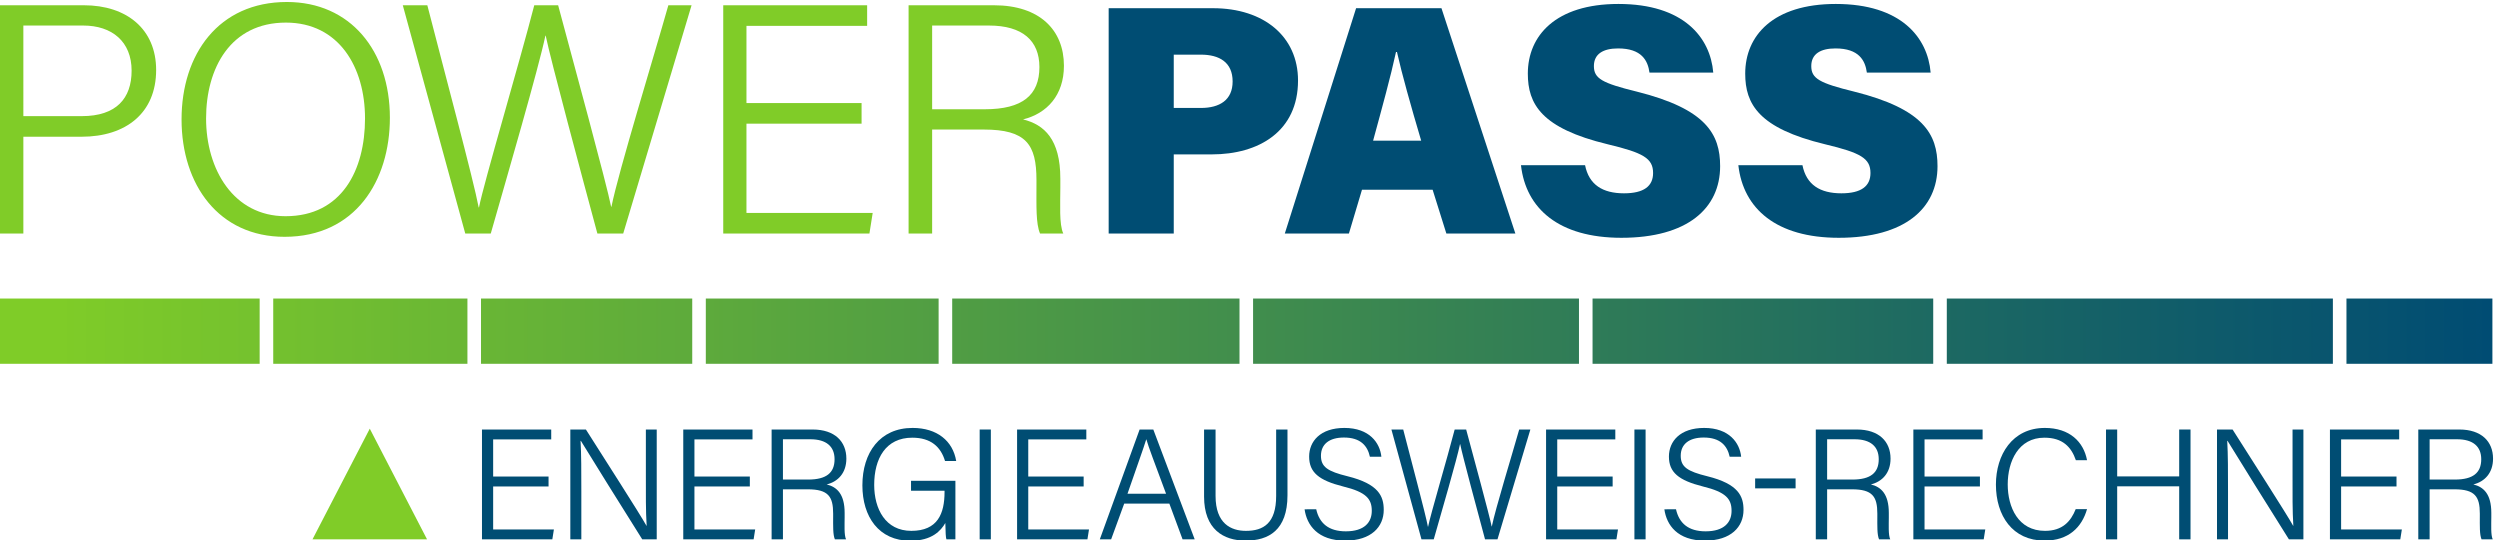 <svg viewBox="71.3 70.92 685.02 148.02" xmlns="http://www.w3.org/2000/svg" xmlns:xlink="http://www.w3.org/1999/xlink"><clipPath id="a"><path d="m3117.69 896.5h671.43v134.5h-671.43z"/></clipPath><linearGradient id="b" gradientTransform="matrix(-5016.05 0 0 5016.05 5670.23 963.75)" gradientUnits="userSpaceOnUse" spreadMethod="pad" x1="0" x2="1" y1="0" y2="0"><stop offset="0" stop-color="#004c73"/><stop offset="1" stop-color="#7fcc28"/></linearGradient><clipPath id="c"><path d="m2497.81 896.5h591.91v134.5h-591.91z"/></clipPath><clipPath id="d"><path d="m1990.21 896.5h479.63v134.5h-479.63z"/></clipPath><clipPath id="e"><path d="m1099 896.5h400.09v134.5h-400.09z"/></clipPath><clipPath id="f"><path d="m534.848 896.5h536.182v134.5h-536.182z"/></clipPath><clipPath id="g"><path d="m1527.06 896.5h435.18v134.5h-435.18z"/></clipPath><clipPath id="h"><path d="m3817.09 896.5h701.85v134.5h-701.85z"/></clipPath><clipPath id="i"><path d="m4546.91 896.5h795.41v134.5h-795.41z"/></clipPath><clipPath id="j"><path d="m5370.29 1031v-134.5h300.67v134.5z"/></clipPath><g transform="matrix(.133 0 0 -.133 0 289.84)"><g fill="#80cc28"><path d="m584.211 1406.76h120.605c70.75 0 102.418 36.38 102.418 93.65 0 59.97-40.429 92.98-99.718 92.98h-123.305zm-48.512 228.41h173.16c88.266 0 148.907-49.19 148.907-133.41 0-88.26-61.989-137.45-153.621-137.45h-119.934v-199.44h-48.512z"/><path d="m960.664 1402.04c0-105.11 56.596-201.46 163.726-201.46 115.89 0 163.73 95 163.73 201.46 0 105.78-53.9 197.42-163.05 197.42-113.87 0-164.406-93.66-164.406-197.42zm378.666 1.35c0-129.37-70.75-245.26-216.96-245.26-135.429 0-212.241 107.13-212.241 241.89 0 134.08 76.137 241.89 216.961 241.89 130.71 0 212.24-100.39 212.24-238.52"/><path d="m1494.63 1164.87-128.69 470.3h50.53c33.69-131.39 95.68-361.82 105.78-416.4h.68c10.1 51.21 82.2 293.77 113.87 416.4h49.18c29.65-110.5 100.4-369.91 109.16-415.05h.67c14.82 73.44 87.59 309.94 117.24 415.05h47.83l-140.82-470.3h-53.22c-29.65 109.83-97.03 360.47-106.46 407.63h-.67c-13.48-65.35-80.18-294.44-112.53-407.63z"/><path d="m2311.12 1391.26h-237.17v-183.94h260.07l-6.73-42.45h-301.18v470.3h296.46v-42.45h-248.62v-159.01h237.17z"/><path d="m2456.49 1420.91h108.48c77.48 0 112.52 28.97 112.52 86.91 0 54.58-35.04 85.57-103.76 85.57h-117.24zm0-41.78v-214.26h-48.51v470.3h175.86c94.33 0 144.18-51.21 144.18-124.65 0-60.64-35.03-98.37-84.22-110.5 43.8-10.78 76.81-41.1 76.81-121.96v-18.86c0-32.34-2.69-75.47 6.07-94.33h-47.84c-8.76 20.21-7.41 57.27-7.41 99.72v10.78c0 72.77-20.89 103.76-108.48 103.76z"/></g><g fill="#004d73"><path d="m2954.27 1423.6h55.92c38.4 0 65.36 16.17 65.36 54.58 0 39.75-27.63 55.25-65.36 55.25h-55.92zm-134.09 205.51h214.94c105.11 0 175.18-58.63 175.18-148.91 0-104.44-80.18-152.27-177.88-152.27h-78.15v-163.06h-134.09z"/><path d="m3464.02 1356.22c-21.56 72.77-39.75 137.45-49.86 182.6h-2.02c-10.78-49.86-28.97-115.89-47.16-182.6zm-121.95-101.07-26.95-90.28h-132.06l146.88 464.24h175.86l152.27-464.24h-142.16l-28.31 90.28z"/><path d="m3801.65 1305.69c8.08-40.43 36.38-57.95 80.18-57.95 41.1 0 59.96 14.83 59.96 41.78 0 30.32-20.21 41.77-93.65 59.29-136.78 33.01-164.41 82.88-164.41 145.54 0 78.15 57.28 143.51 186.64 143.51 134.08 0 189.33-68.72 195.4-141.49h-131.39c-3.37 24.93-16.17 49.86-64.68 49.86-31 0-49.86-11.46-49.86-36.39 0-25.6 16.84-35.03 88.26-52.55 142.84-35.71 171.82-87.59 171.82-153.62 0-86.92-67.38-147.56-203.49-147.56-128.69 0-196.74 59.97-206.84 149.58z"/><path d="m4249.51 1305.69c8.08-40.43 36.38-57.95 80.18-57.95 41.1 0 59.97 14.83 59.97 41.78 0 30.32-20.22 41.77-93.66 59.29-136.78 33.01-164.4 82.88-164.4 145.54 0 78.15 57.27 143.51 186.63 143.51 134.09 0 189.34-68.72 195.4-141.49h-131.39c-3.37 24.93-16.17 49.86-64.68 49.86-30.99 0-49.86-11.46-49.86-36.39 0-25.6 16.84-35.03 88.27-52.55 142.84-35.71 171.81-87.59 171.81-153.62 0-86.92-67.38-147.56-203.48-147.56-128.69 0-196.75 59.97-206.85 149.58z"/><path d="m1666.22 643.77h-114.13v-88.52h125.15l-3.24-20.418h-144.93v226.297h142.66v-20.418h-119.64v-76.52h114.13z"/><path d="m1711.08 534.832v226.297h32.1c34.04-53.82 111.2-173.777 124.82-198.418h.33c-1.95 31.129-1.62 65.488-1.62 102.461v95.957h22.37v-226.297h-29.83c-32.1 50.898-111.21 177.668-126.45 202.957h-.64c1.61-27.879 1.61-63.551 1.61-104.398v-98.559z"/><path d="m2080.91 643.77h-114.13v-88.52h125.15l-3.24-20.418h-144.93v226.297h142.66v-20.418h-119.64v-76.52h114.13z"/><path d="m2149.11 658.031h52.2c37.29 0 54.15 13.938 54.15 41.828 0 26.262-16.86 41.172-49.94 41.172h-56.41zm0-20.101v-103.098h-23.34v226.297h84.62c45.39 0 69.38-24.641 69.38-59.981 0-29.179-16.86-47.328-40.52-53.168 21.07-5.191 36.96-19.781 36.96-58.679v-9.082c0-15.559-1.3-36.321 2.91-45.387h-23.01c-4.22 9.719-3.57 27.559-3.57 47.977v5.191c0 35.02-10.05 49.93-52.2 49.93z"/><path d="m2504.41 534.832h-18.48c-1.3 3.238-1.95 14.258-2.27 33.719-9.08-15.891-27.56-36.641-71.98-36.641-65.17 0-98.89 49.61-98.89 114.129 0 67.43 35.99 118.34 103.43 118.34 50.58 0 83-26.91 89.81-68.09h-23.02c-8.75 29.18-29.18 47.992-67.44 47.992-54.79 0-78.46-43.133-78.46-97.269 0-49.282 23.02-94.68 76.52-94.68 54.14 0 68.41 35.348 68.41 80.09v2.59h-69.06v20.429h91.43z"/><path d="m2577.44 761.129v-226.297h-23.02v226.297z"/><path d="m2768.63 643.77h-114.12v-88.52h125.15l-3.25-20.418h-144.92v226.297h142.65v-20.418h-119.63v-76.52h114.12z"/><path d="m2938.41 628.852c-23.67 63.867-35.99 95.648-40.53 111.859h-.32c-5.51-18.16-19.78-57.391-38.58-111.859zm-86.24-20.422-26.91-73.598h-23.34l82.02 226.297h28.21l85.27-226.297h-24.97l-27.23 73.598z"/><path d="m3040.4 761.129v-136.82c0-57.059 31.77-71.977 62.58-71.977 35.98 0 62.25 15.566 62.25 71.977v136.82h23.34v-135.52c0-71.98-38.91-93.379-86.24-93.379-45.72 0-85.6 23.352-85.6 90.79v138.109z"/><path d="m3247.79 596.75c6.49-28.852 25.61-45.391 60.95-45.391 38.59 0 53.5 18.813 53.5 42.153 0 24.32-11.02 38.59-59.01 50.258-50.25 12.64-70.03 29.179-70.03 61.601 0 31.449 23.02 59.008 72.63 59.008 51.55 0 73.27-30.809 76.19-59.34h-23.67c-4.86 22.383-19.13 39.563-53.5 39.563-30.47 0-47.33-13.942-47.33-37.614 0-23.019 13.94-32.097 54.79-42.148 64.2-15.891 74.57-41.168 74.57-69.379 0-34.699-25.61-63.231-79.43-63.231-56.74 0-79.11 32.102-83.65 64.52z"/><path d="m3464.62 534.832-61.93 226.297h24.32c16.21-63.219 46.04-174.098 50.9-200.367h.33c4.86 24.648 39.55 141.367 54.79 200.367h23.67c14.26-53.168 48.31-177.988 52.52-199.719h.33c7.13 35.34 42.14 149.149 56.41 199.719h23.02l-67.76-226.297h-25.62c-14.26 52.848-46.68 173.457-51.22 196.148h-.33c-6.48-31.449-38.58-141.679-54.14-196.148z"/><path d="m3858.47 643.77h-114.13v-88.52h125.15l-3.24-20.418h-144.93v226.297h142.66v-20.418h-119.64v-76.52h114.13z"/><path d="m3926.35 761.129v-226.297h-23.02v226.297z"/><path d="m3989.01 596.75c6.49-28.852 25.62-45.391 60.96-45.391 38.58 0 53.49 18.813 53.49 42.153 0 24.32-11.02 38.59-59.01 50.258-50.25 12.64-70.03 29.179-70.03 61.601 0 31.449 23.02 59.008 72.63 59.008 51.55 0 73.27-30.809 76.19-59.34h-23.67c-4.86 22.383-19.13 39.563-53.49 39.563-30.48 0-47.34-13.942-47.34-37.614 0-23.019 13.94-32.097 54.79-42.148 64.2-15.891 74.57-41.168 74.57-69.379 0-34.699-25.61-63.231-79.43-63.231-56.74 0-79.11 32.102-83.65 64.52z"/><path d="m4235.38 660.301v-20.422h-83.33v20.422z"/><path d="m4300.35 658.031h52.2c37.28 0 54.14 13.938 54.14 41.828 0 26.262-16.86 41.172-49.93 41.172h-56.41zm0-20.101v-103.098h-23.35v226.297h84.63c45.39 0 69.38-24.641 69.38-59.981 0-29.179-16.86-47.328-40.53-53.168 21.07-5.191 36.96-19.781 36.96-58.679v-9.082c0-15.559-1.29-36.321 2.92-45.387h-23.02c-4.21 9.719-3.57 27.559-3.57 47.977v5.191c0 35.02-10.05 49.93-52.2 49.93z"/><path d="m4615.15 643.77h-114.12v-88.52h125.15l-3.24-20.418h-144.93v226.297h142.66v-20.418h-119.64v-76.52h114.12z"/><path d="m4835.84 597.082c-10.7-37.293-37.94-64.852-87.54-64.852-66.14 0-100.19 51.559-100.19 115.43 0 61.27 33.72 116.719 100.83 116.719 50.91 0 79.77-28.527 86.9-66.469h-23.02c-9.4 27.231-27.24 46.371-64.85 46.371-53.49 0-75.54-48.64-75.54-96.301 0-46.691 21.4-95.648 76.84-95.648 35.99 0 53.17 19.457 63.22 44.75z"/><path d="m4874.92 761.129h23.02v-96.609h127.75v96.609h23.34v-226.297h-23.34v109.258h-127.75v-109.258h-23.02z"/><path d="m5103.58 534.832v226.297h32.1c34.04-53.82 111.21-173.777 124.83-198.418h.32c-1.95 31.129-1.62 65.488-1.62 102.461v95.957h22.37v-226.297h-29.83c-32.09 50.898-111.21 177.668-126.44 202.957h-.65c1.62-27.879 1.62-63.551 1.62-104.398v-98.559z"/><path d="m5473.41 643.77h-114.13v-88.52h125.15l-3.24-20.418h-144.93v226.297h142.66v-20.418h-119.64v-76.52h114.13z"/><path d="m5541.62 658.031h52.19c37.29 0 54.15 13.938 54.15 41.828 0 26.262-16.86 41.172-49.93 41.172h-56.41zm0-20.101v-103.098h-23.35v226.297h84.62c45.39 0 69.39-24.641 69.39-59.981 0-29.179-16.86-47.328-40.53-53.168 21.07-5.191 36.96-19.781 36.96-58.679v-9.082c0-15.559-1.3-36.321 2.92-45.387h-23.02c-4.22 9.719-3.57 27.559-3.57 47.977v5.191c0 35.02-10.05 49.93-52.2 49.93z"/></g><path d="m1179.88 534.832 118.01 228.027 118.02-228.027z" fill="#80cc28"/><g clip-path="url(#a)"><path d="m3117.69 896.5h671.43v134.5h-671.43z" fill="url(#b)"/></g><g clip-path="url(#c)"><path d="m2497.81 896.5h591.91v134.5h-591.91z" fill="url(#b)"/></g><g clip-path="url(#d)"><path d="m1990.21 896.5h479.63v134.5h-479.63z" fill="url(#b)"/></g><g clip-path="url(#e)"><path d="m1099 896.5h400.09v134.5h-400.09z" fill="url(#b)"/></g><g clip-path="url(#f)"><path d="m534.848 896.5h536.182v134.5h-536.182z" fill="url(#b)"/></g><g clip-path="url(#g)"><path d="m1527.06 896.5h435.18v134.5h-435.18z" fill="url(#b)"/></g><g clip-path="url(#h)"><path d="m3817.09 896.5h701.85v134.5h-701.85z" fill="url(#b)"/></g><g clip-path="url(#i)"><path d="m4546.91 896.5h795.41v134.5h-795.41z" fill="url(#b)"/></g><g clip-path="url(#j)"><path d="m5370.29 1031v-134.5h300.67v134.5z" fill="url(#b)"/></g></g></svg>
